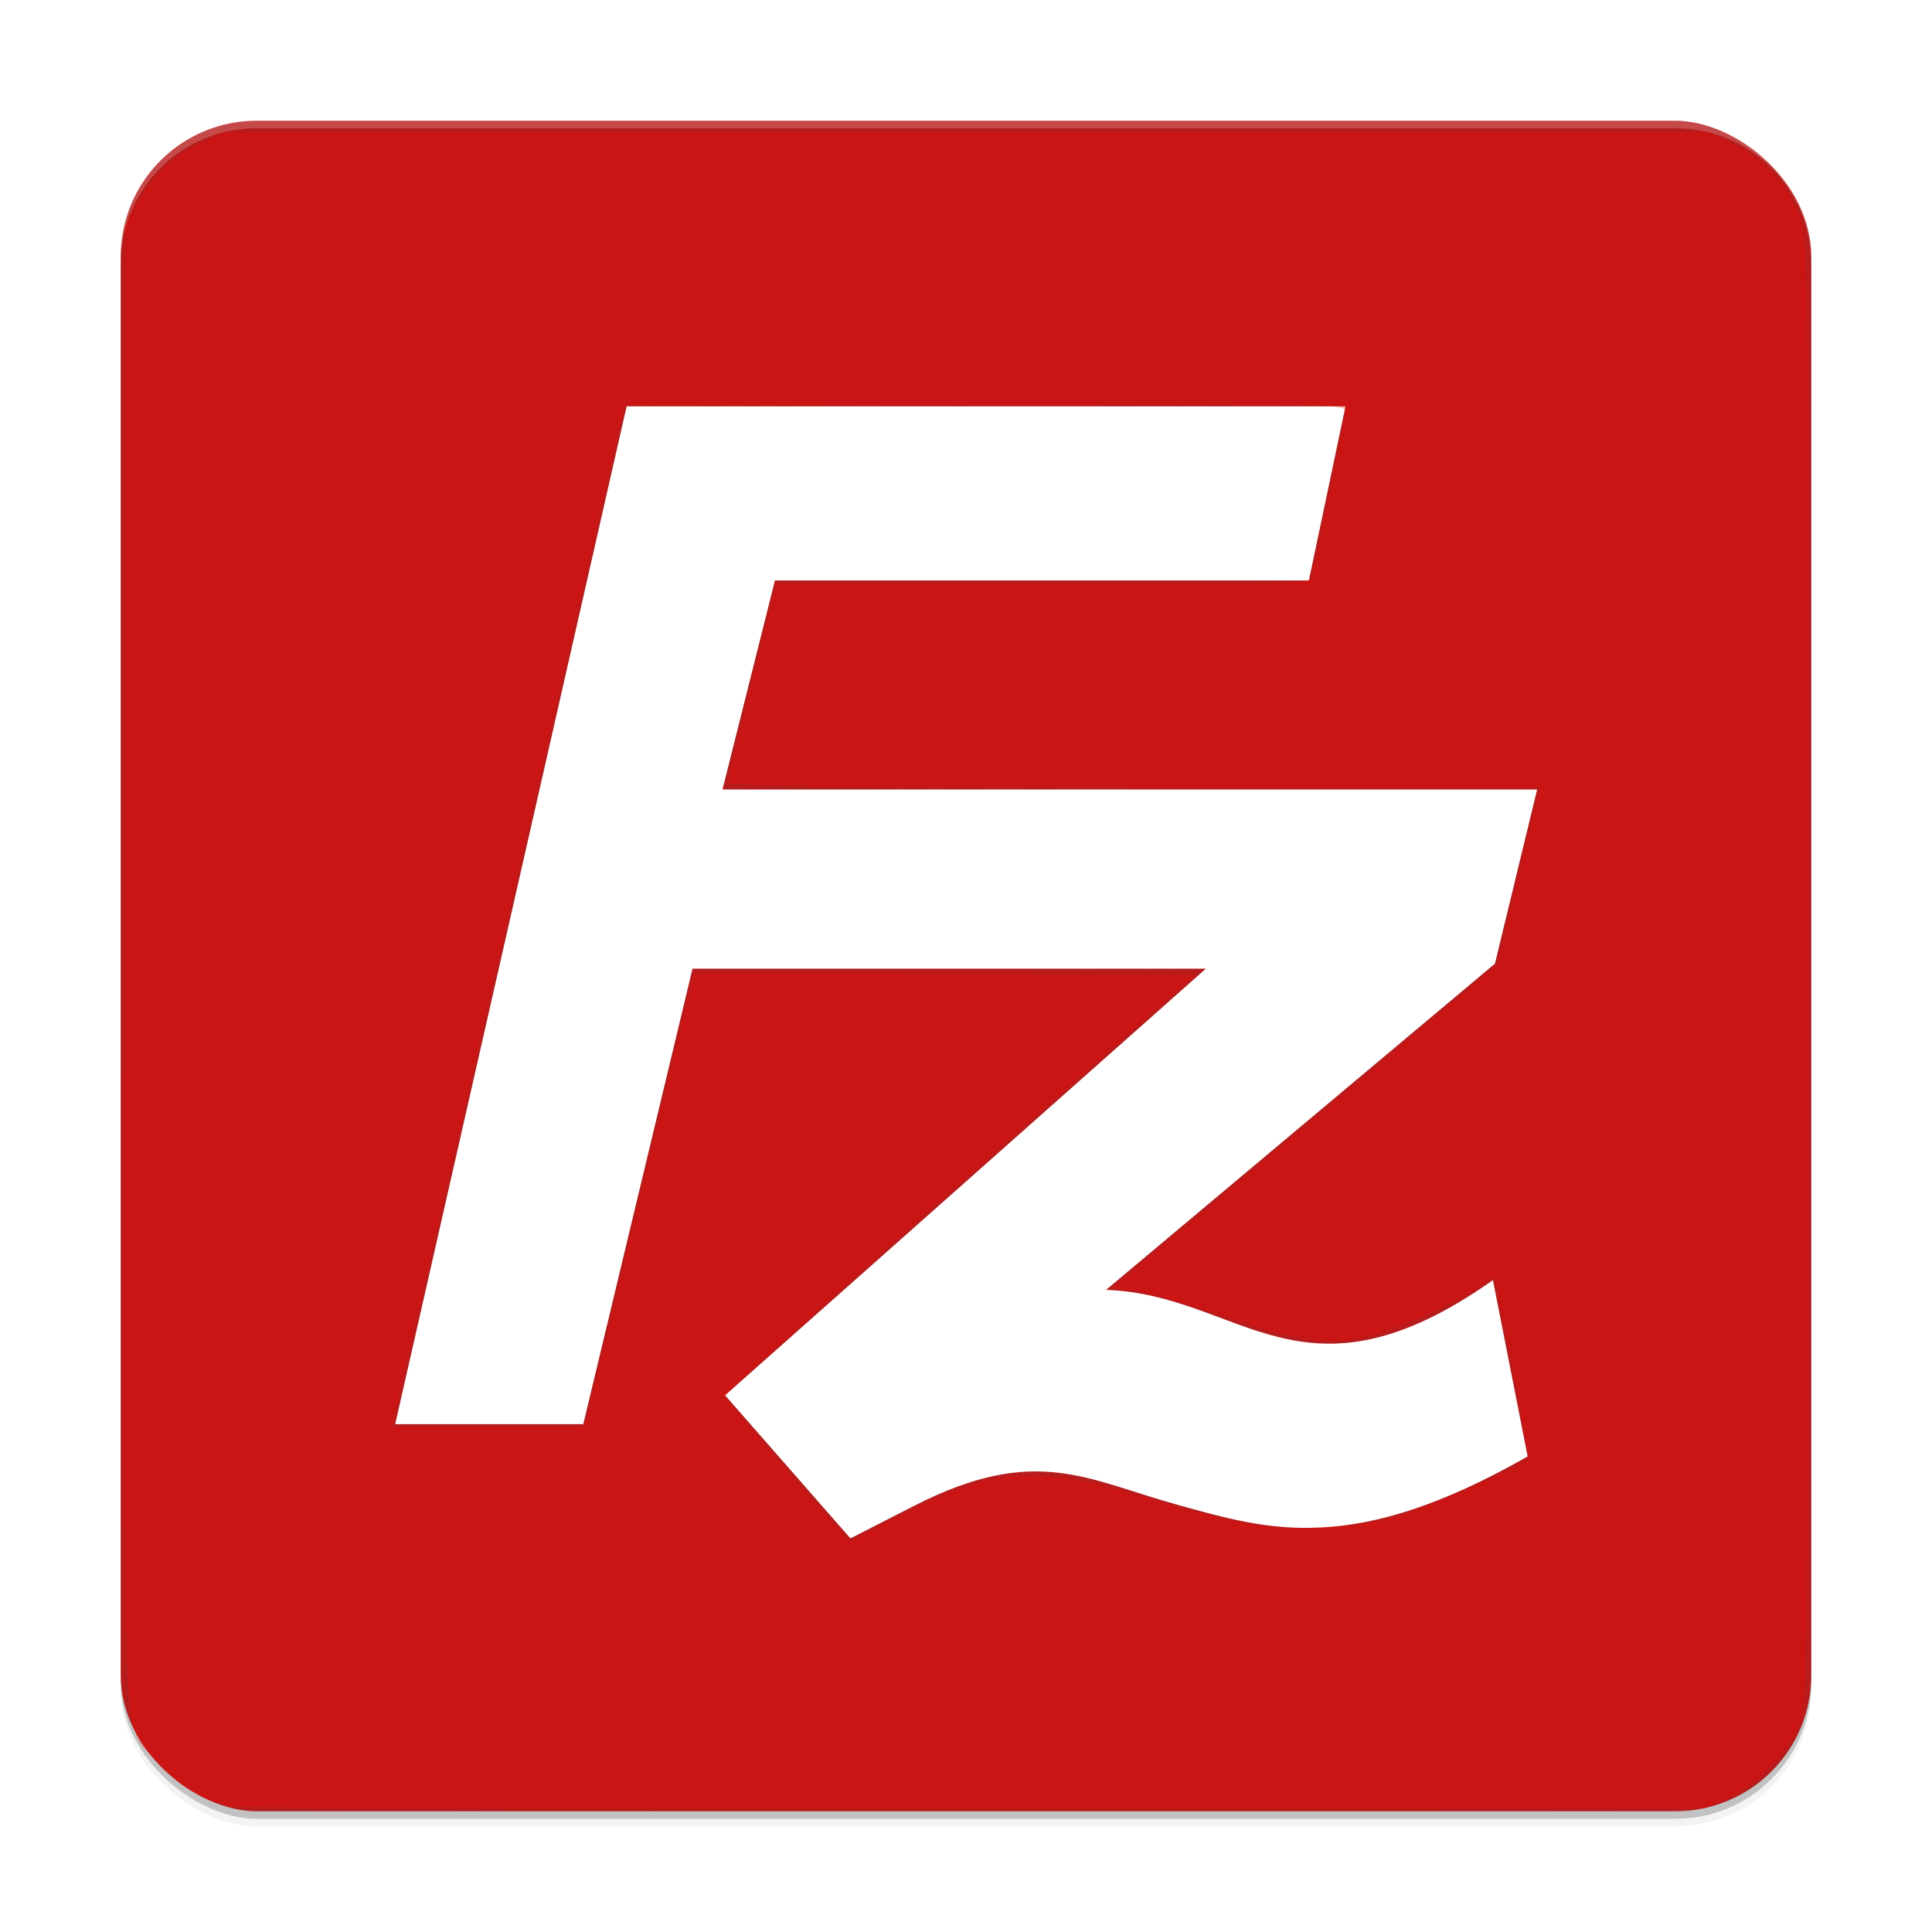 <?xml version="1.0" encoding="UTF-8" standalone="no"?>
<svg
   width="512"
   height="512"
   enable-background="new"
   version="1.0"
   id="svg27"
   sodipodi:docname="filezilla.svg"
   inkscape:version="1.1 (c68e22c387, 2021-05-23)"
   xmlns:inkscape="http://www.inkscape.org/namespaces/inkscape"
   xmlns:sodipodi="http://sodipodi.sourceforge.net/DTD/sodipodi-0.dtd"
   xmlns="http://www.w3.org/2000/svg"
   xmlns:svg="http://www.w3.org/2000/svg">
  <sodipodi:namedview
     id="namedview29"
     pagecolor="#ffffff"
     bordercolor="#666666"
     borderopacity="1.0"
     inkscape:pageshadow="2"
     inkscape:pageopacity="0.0"
     inkscape:pagecheckerboard="0"
     showgrid="false"
     inkscape:zoom="0.85546875"
     inkscape:cx="255.41553"
     inkscape:cy="256"
     inkscape:window-width="1366"
     inkscape:window-height="706"
     inkscape:window-x="0"
     inkscape:window-y="0"
     inkscape:window-maximized="1"
     inkscape:current-layer="svg27" />
  <defs
     id="defs5">
    <filter
       id="a"
       x="-0.024"
       y="-0.024"
       width="1.048"
       height="1.048"
       color-interpolation-filters="sRGB">
      <feGaussianBlur
         stdDeviation="4.48"
         id="feGaussianBlur2" />
    </filter>
  </defs>
  <g
     transform="translate(0,212)"
     id="g25">
    <g
       id="g7" />
    <g
       transform="translate(-208,16)"
       id="g23">
      <g
         id="g15">
        <rect
           transform="matrix(0,-1,-1,0,0,0)"
           x="-254"
           y="-688"
           width="448"
           height="448"
           rx="36"
           ry="36"
           enable-background="new"
           opacity=".2"
           id="rect9" />
        <rect
           transform="matrix(0,-1,-1,0,0,0)"
           x="-256"
           y="-688"
           width="448"
           height="448"
           rx="36"
           ry="36"
           enable-background="new"
           filter="url(#a)"
           opacity=".1"
           id="rect11" />
        <rect
           transform="matrix(0,-1,-1,0,0,0)"
           x="-256"
           y="-688"
           width="448"
           height="448"
           rx="36"
           ry="36"
           enable-background="new"
           filter="url(#a)"
           opacity=".2"
           id="rect13" />
      </g>
      <rect
         transform="matrix(0,-1,-1,0,0,0)"
         x="-252"
         y="-688"
         width="448"
         height="448"
         rx="36"
         ry="36"
         enable-background="new"
         fill="#b71c1c"
         id="rect17" />
      <path
         transform="translate(0,-244)"
         d="m276 48c-19.944 0-36 16.056-36 36v2c0-19.944 16.056-36 36-36h376c19.944 0 36 16.056 36 36v-2c0-19.944-16.056-36-36-36z"
         enable-background="new"
         fill="#fff"
         opacity=".2"
         id="path19" />
      <path
         d="m374.07-120.32-61.339 269.74h49.838l28.951-120.71h136.05l-127.41 113.06 33.213 37.912 17.012-8.69c32.171-16.398 45.664-6.809 70.072-0.088 23.745 6.533 46.068 13.524 92.381-12.94l-9.197-46.711c-50.544 35.626-66.534 3.841-102.53 2.579l103.06-86.457 11.183-46.151h-215.89l13.897-55.389h141.5l9.704-46.151h-190.5z"
         enable-background="new"
         fill="#fff"
         id="path21" />
    </g>
  </g>
  <path
     style="opacity:0.285;fill:#ff0000;fill-opacity:0.976;stroke-width:1.169"
     d="m 60.475,478.591 c -7.34,-1.744 -13.12,-5.327 -18.823,-11.67 -9.678,-10.765 -8.987,6.247 -8.643,-212.728 l 0.306,-194.577 2.637,-4.936 c 4.136,-7.741 9.237,-12.815 16.438,-16.351 l 6.642,-3.261 H 256 452.968 l 6.691,3.286 c 8.031,3.944 14.08,10.66 17.263,19.168 2.315,6.189 2.347,8.88 2.347,198.894 0,169.049 -0.218,193.354 -1.779,198.611 -2.36,7.947 -11.252,17.716 -19.531,21.458 l -6.16,2.784 -193.461,0.183 C 147.911,479.558 62.987,479.187 60.475,478.591 Z M 236.391,402.775 c 25.514,-13.585 36.991,-14.761 64.745,-6.634 28.146,8.241 33.942,9.265 48.786,8.612 9.857,-0.433 15.46,-1.355 22.973,-3.78 9.36,-3.021 31.029,-12.806 32.027,-14.461 0.388,-0.644 -2.545,-16.877 -7.593,-42.019 l -1.243,-6.192 -3.705,2.473 c -8.539,5.699 -25.025,12.814 -32.324,13.95 -10.068,1.567 -18.109,0.183 -37.29,-6.417 -8.503,-2.926 -18.273,-5.692 -21.713,-6.146 l -6.254,-0.827 51.03,-42.824 51.03,-42.824 4.989,-20.884 c 2.744,-11.486 5.304,-22.067 5.689,-23.514 l 0.7,-2.63 H 300.556 c -73.791,0 -107.68,-0.383 -107.68,-1.216 0,-1.035 8.194,-34.501 11.794,-48.172 l 1.154,-4.384 h 70.598 c 66.227,0 70.635,-0.127 71.201,-2.046 1.227,-4.159 8.906,-42.042 8.906,-43.935 0,-1.821 -6.794,-1.939 -95.54,-1.661 L 165.45,107.543 135.387,239.635 c -16.535,72.65 -30.395,133.538 -30.8,135.306 l -0.736,3.215 h 25.598 25.598 l 14.359,-59.909 c 7.898,-32.95 14.485,-60.045 14.638,-60.211 0.153,-0.166 30.068,-0.166 66.476,0 l 66.198,0.302 -62.532,55.447 c -34.393,30.496 -62.389,55.828 -62.214,56.294 0.335,0.893 32.859,38.441 33.312,38.459 0.145,0.006 5.142,-2.587 11.105,-5.762 z"
     id="path901" />
</svg>
